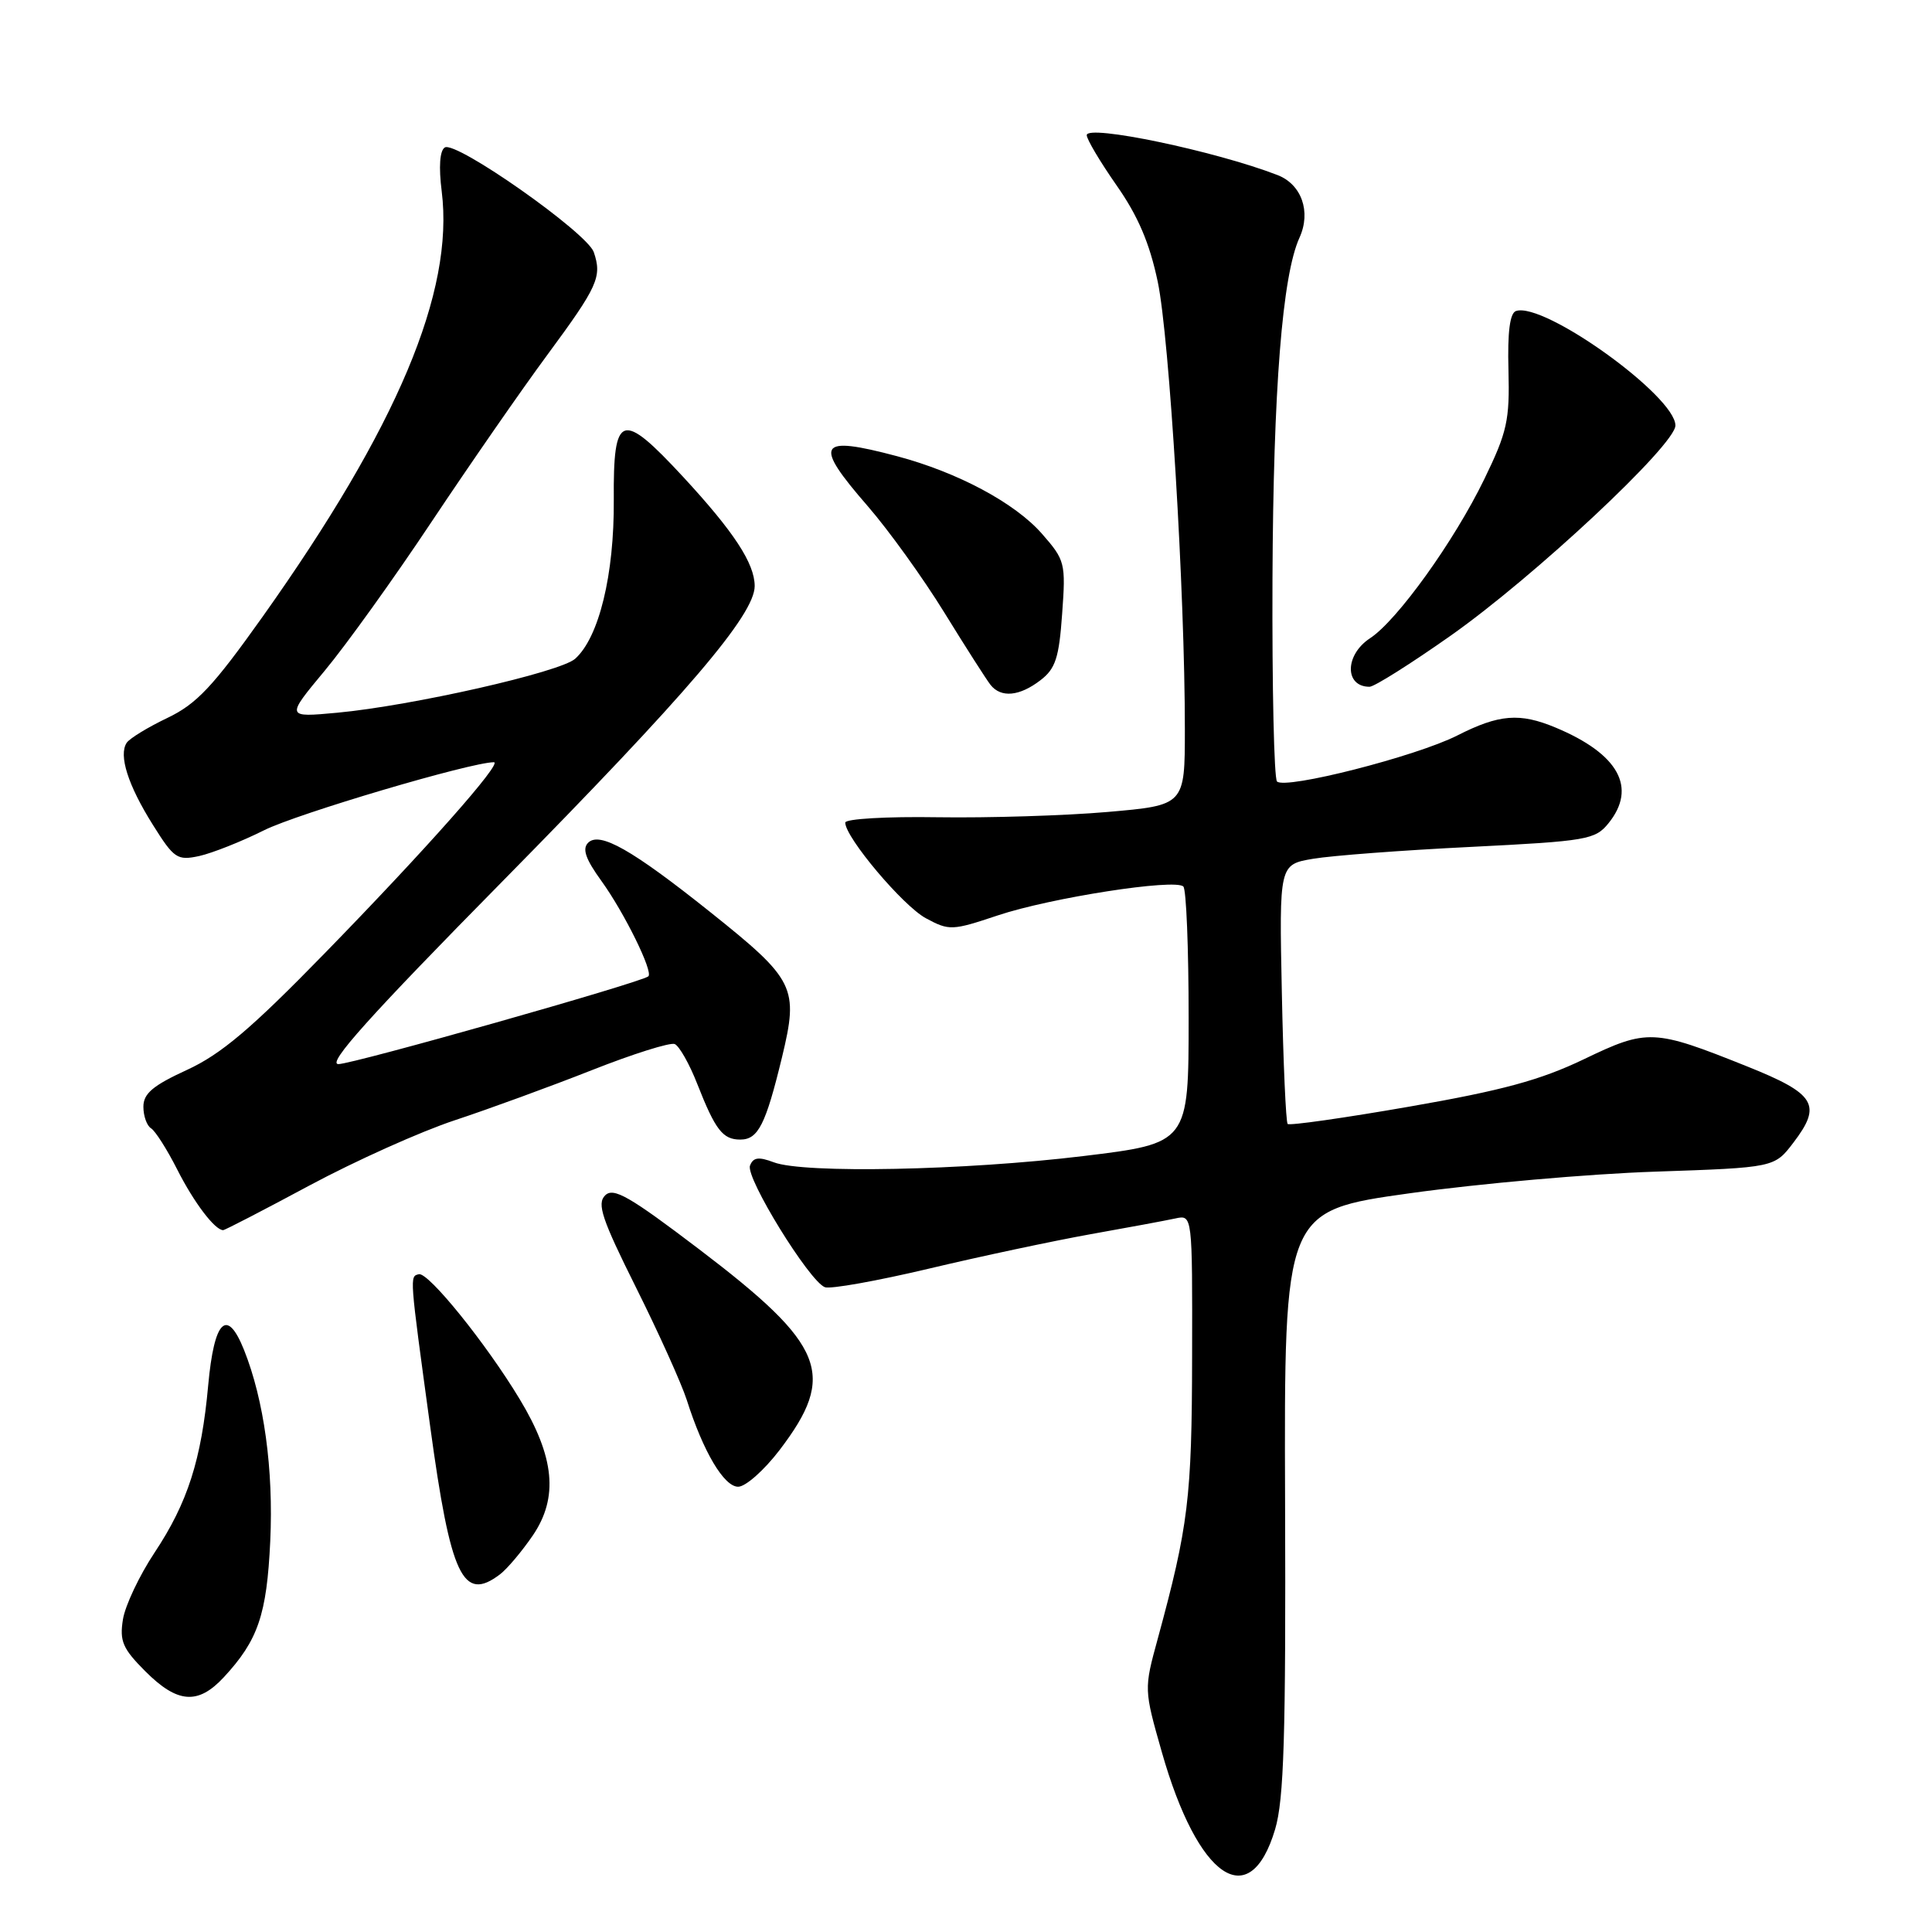 <?xml version="1.0" encoding="UTF-8" standalone="no"?>
<!DOCTYPE svg PUBLIC "-//W3C//DTD SVG 1.1//EN" "http://www.w3.org/Graphics/SVG/1.1/DTD/svg11.dtd" >
<svg xmlns="http://www.w3.org/2000/svg" xmlns:xlink="http://www.w3.org/1999/xlink" version="1.1" viewBox="0 0 256 256">
 <g >
 <path fill="currentColor"
d=" M 168.96 242.39 C 170.13 238.44 170.39 230.09 170.28 198.97 C 170.15 160.44 170.15 160.44 186.83 158.11 C 196.00 156.83 210.61 155.54 219.31 155.25 C 235.12 154.71 235.12 154.71 237.64 151.40 C 241.46 146.39 240.58 144.94 231.49 141.30 C 219.11 136.34 218.30 136.30 209.86 140.36 C 204.10 143.12 199.07 144.49 186.77 146.63 C 178.11 148.14 170.85 149.17 170.62 148.93 C 170.39 148.69 170.04 140.86 169.85 131.52 C 169.50 114.55 169.50 114.55 174.01 113.79 C 176.50 113.37 185.89 112.66 194.89 112.22 C 210.29 111.45 211.37 111.26 213.13 109.09 C 216.95 104.37 214.48 99.90 206.13 96.41 C 201.37 94.42 198.64 94.64 193.09 97.46 C 187.62 100.23 170.31 104.64 169.21 103.55 C 168.82 103.15 168.55 91.06 168.61 76.66 C 168.72 51.55 169.91 36.49 172.19 31.49 C 173.75 28.06 172.47 24.42 169.26 23.19 C 161.04 20.01 144.00 16.45 144.00 17.91 C 144.00 18.46 145.78 21.45 147.95 24.56 C 150.79 28.61 152.33 32.21 153.41 37.35 C 154.95 44.69 157.01 78.59 157.00 96.60 C 157.00 106.70 157.00 106.70 146.75 107.59 C 141.11 108.08 130.99 108.39 124.25 108.29 C 117.50 108.18 112.00 108.50 112.00 109.00 C 112.00 110.96 119.64 120.03 122.68 121.67 C 125.78 123.34 126.15 123.32 132.20 121.30 C 139.19 118.96 155.72 116.39 156.80 117.47 C 157.19 117.85 157.50 125.66 157.50 134.83 C 157.50 151.49 157.50 151.49 143.50 153.19 C 127.84 155.09 106.49 155.52 102.53 154.01 C 100.52 153.25 99.80 153.35 99.38 154.45 C 98.77 156.04 107.23 169.77 109.30 170.56 C 110.02 170.84 116.21 169.73 123.05 168.11 C 129.90 166.48 139.55 164.43 144.50 163.54 C 149.45 162.66 154.51 161.72 155.75 161.45 C 158.00 160.96 158.00 160.96 157.96 179.73 C 157.93 198.48 157.47 202.22 153.40 217.17 C 151.58 223.82 151.58 223.85 153.95 232.17 C 158.73 248.95 165.61 253.64 168.96 242.39 Z  M 29.65 222.25 C 34.20 217.34 35.35 213.97 35.81 204.20 C 36.25 194.69 34.99 185.52 32.33 178.86 C 30.07 173.22 28.38 174.90 27.59 183.53 C 26.70 193.40 24.87 199.12 20.48 205.73 C 18.48 208.74 16.59 212.73 16.29 214.58 C 15.83 217.46 16.25 218.45 19.27 221.47 C 23.52 225.72 26.24 225.92 29.65 222.25 Z  M 66.25 208.61 C 67.21 207.88 69.17 205.55 70.61 203.44 C 74.01 198.42 73.50 193.08 68.87 185.41 C 64.44 178.05 56.76 168.54 55.50 168.84 C 54.27 169.14 54.25 168.85 57.00 189.00 C 59.72 208.93 61.33 212.34 66.25 208.61 Z  M 103.29 192.15 C 110.92 182.14 109.38 178.27 92.70 165.58 C 83.39 158.50 81.28 157.29 80.18 158.40 C 79.07 159.50 79.76 161.55 84.28 170.61 C 87.27 176.60 90.29 183.30 91.00 185.50 C 93.18 192.36 95.93 197.00 97.81 197.00 C 98.79 197.00 101.25 194.82 103.29 192.15 Z  M 41.03 157.07 C 47.11 153.81 55.77 149.92 60.29 148.43 C 64.80 146.94 72.95 143.96 78.40 141.81 C 83.84 139.66 88.79 138.10 89.40 138.34 C 90.00 138.59 91.36 140.98 92.40 143.65 C 94.79 149.73 95.77 151.00 98.09 151.00 C 100.46 151.00 101.45 149.04 103.62 140.09 C 105.85 130.82 105.37 129.85 94.08 120.83 C 83.73 112.57 79.45 110.15 77.93 111.67 C 77.12 112.48 77.60 113.84 79.69 116.73 C 82.72 120.92 86.59 128.78 85.91 129.37 C 84.95 130.19 46.77 141.00 44.84 141.00 C 43.27 141.00 48.96 134.66 66.61 116.75 C 91.04 91.95 100.00 81.46 100.00 77.65 C 99.99 74.65 97.24 70.46 90.54 63.21 C 82.32 54.34 81.25 54.69 81.33 66.25 C 81.40 76.13 79.37 84.47 76.21 87.29 C 74.22 89.07 54.57 93.52 44.68 94.44 C 37.87 95.07 37.87 95.07 43.02 88.88 C 45.86 85.47 52.25 76.57 57.22 69.09 C 62.20 61.62 69.09 51.67 72.54 47.00 C 79.23 37.93 79.79 36.68 78.68 33.41 C 77.80 30.84 60.42 18.62 58.94 19.54 C 58.27 19.95 58.12 22.11 58.53 25.36 C 60.19 38.67 52.65 56.57 34.81 81.70 C 28.20 91.00 26.06 93.27 22.18 95.13 C 19.60 96.36 17.18 97.84 16.79 98.42 C 15.69 100.07 16.96 104.05 20.26 109.30 C 23.06 113.77 23.49 114.05 26.39 113.43 C 28.10 113.05 31.98 111.52 35.00 110.01 C 39.43 107.80 62.40 101.00 65.44 101.00 C 66.67 101.00 56.40 112.60 43.03 126.31 C 33.26 136.34 29.29 139.69 24.77 141.77 C 20.26 143.84 19.00 144.90 19.00 146.65 C 19.00 147.88 19.46 149.17 20.02 149.51 C 20.58 149.86 22.14 152.31 23.48 154.96 C 25.69 159.33 28.47 163.00 29.57 163.00 C 29.80 163.00 34.96 160.33 41.03 157.07 Z  M 137.87 90.13 C 139.86 88.61 140.33 87.16 140.74 81.33 C 141.23 74.59 141.13 74.22 138.05 70.71 C 134.48 66.64 126.91 62.59 118.87 60.45 C 108.33 57.65 107.71 58.71 115.00 67.09 C 117.75 70.26 122.31 76.59 125.13 81.17 C 127.95 85.75 130.71 90.06 131.25 90.75 C 132.64 92.50 135.09 92.27 137.87 90.13 Z  M 192.19 84.25 C 203.29 76.44 222.00 58.94 222.00 56.38 C 222.00 52.48 204.59 39.97 200.88 41.21 C 200.07 41.48 199.74 43.99 199.88 49.05 C 200.05 55.70 199.71 57.25 196.67 63.50 C 192.68 71.72 185.14 82.21 181.54 84.57 C 178.18 86.77 178.14 91.00 181.47 91.00 C 182.10 91.00 186.92 87.96 192.19 84.25 Z "/>
</g>
</svg>